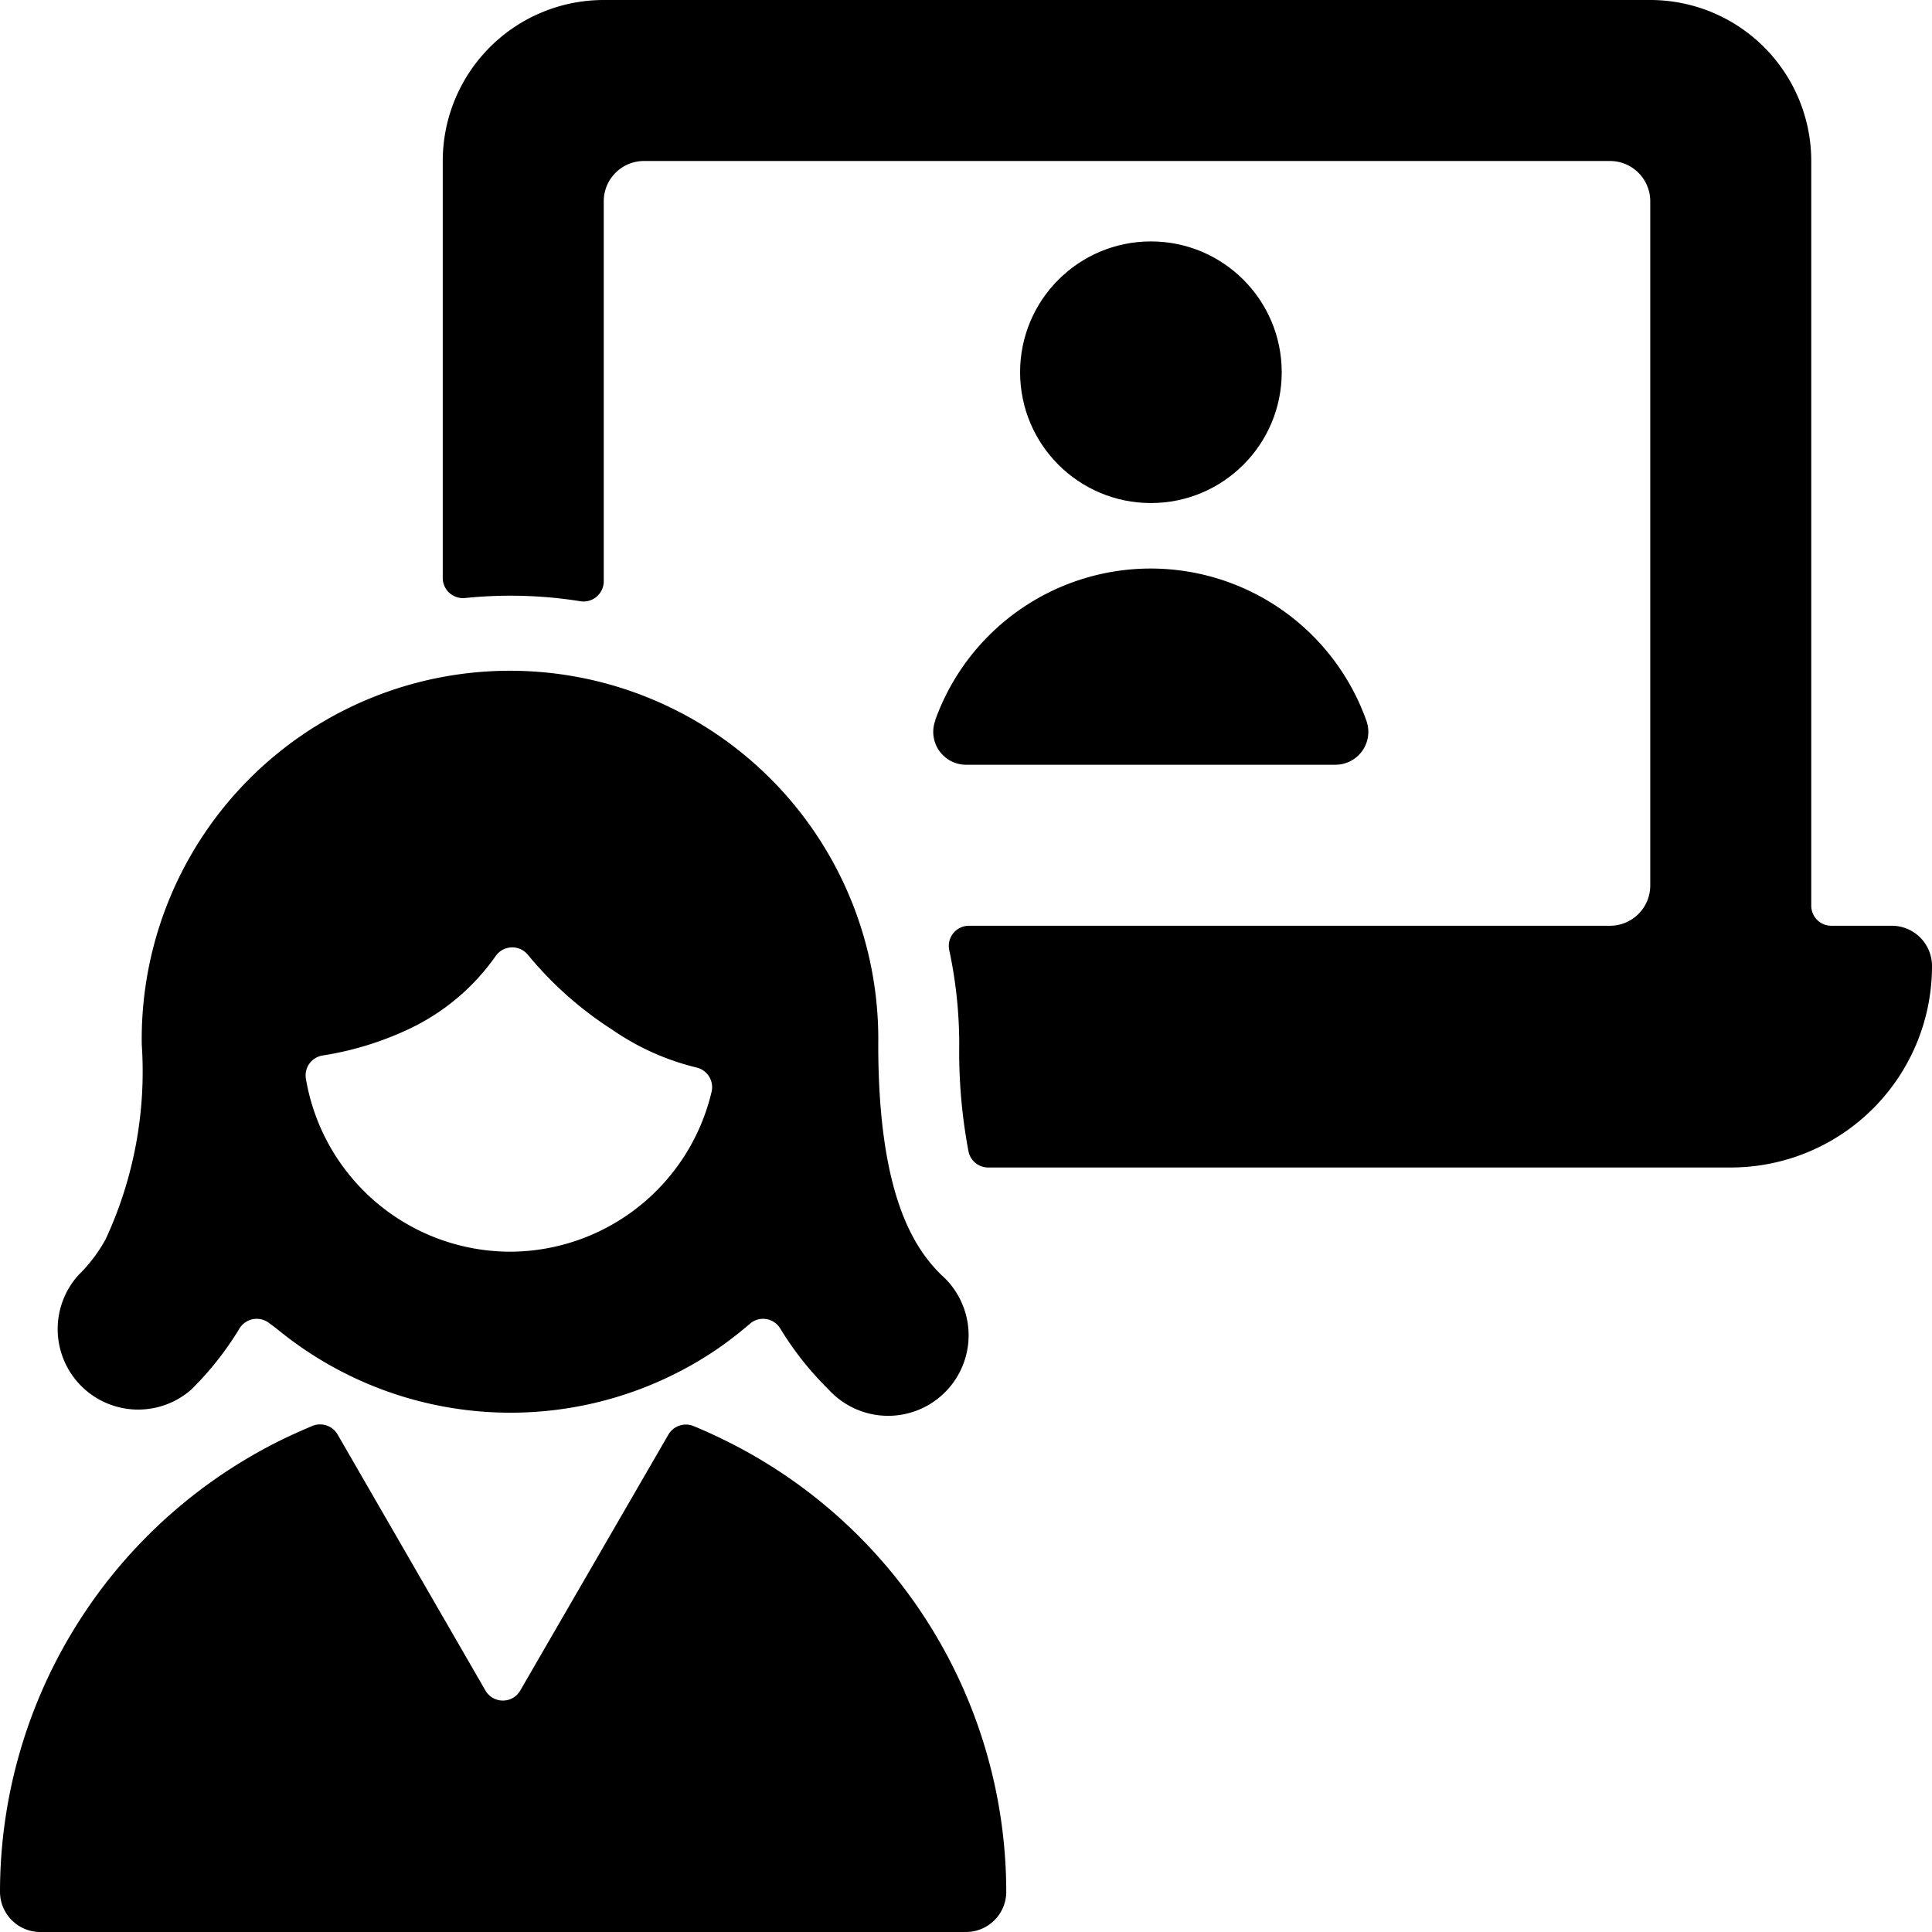 <svg xmlns="http://www.w3.org/2000/svg" viewBox="0 0 24 24"><title>meeting-team-laptop-woman-1</title><path d="M23.5,11.5h-.75a.249.249,0,0,1-.25-.25V2a2,2,0,0,0-2-2H7.5a2,2,0,0,0-2,2v5.18a.251.251,0,0,0,.082.185.254.254,0,0,0,.193.064,5.527,5.527,0,0,1,1.436.04A.251.251,0,0,0,7.5,7.221V2.5A.5.5,0,0,1,8,2H20a.5.5,0,0,1,.5.5V11a.5.5,0,0,1-.5.5H12.036a.252.252,0,0,0-.194.093.249.249,0,0,0-.05.21,5.6,5.6,0,0,1,.124,1.173,6.631,6.631,0,0,0,.115,1.327.249.249,0,0,0,.244.2H21.5A2.5,2.5,0,0,0,24,12,.5.5,0,0,0,23.5,11.5Z"/><circle cx="14.297" cy="4.624" r="1.625"/><path d="M11.621,8.944A.408.408,0,0,0,12,9.5h4.588a.409.409,0,0,0,.383-.555,2.844,2.844,0,0,0-5.353,0Z"/><path d="M6.463,21a.247.247,0,0,1-.216.125A.25.25,0,0,1,6.03,21l-1.836-3.18a.251.251,0,0,0-.312-.107c-.091.038-.181.078-.271.119A6.261,6.261,0,0,0,0,23.5a.5.5,0,0,0,.5.5H12a.5.5,0,0,0,.5-.5,6.257,6.257,0,0,0-3.513-5.617q-.183-.09-.372-.168a.252.252,0,0,0-.312.106Z"/><path d="M3.491,16.549a4.564,4.564,0,0,0,5.425.205,4.859,4.859,0,0,0,.4-.31.249.249,0,0,1,.377.06,3.9,3.9,0,0,0,.6.757,1,1,0,1,0,1.4-1.424c-.336-.331-.783-.989-.783-2.862a4.575,4.575,0,1,0-9.149,0,4.951,4.951,0,0,1-.448,2.418,1.9,1.9,0,0,1-.336.444,1,1,0,0,0,1.4,1.424c.061-.061.121-.124.178-.188a3.9,3.9,0,0,0,.42-.57.251.251,0,0,1,.377-.06C3.405,16.479,3.447,16.515,3.491,16.549Zm2.851-1A2.577,2.577,0,0,1,3.8,13.4a.25.25,0,0,1,.2-.287,3.929,3.929,0,0,0,1.067-.324,2.747,2.747,0,0,0,1.09-.912.251.251,0,0,1,.4-.017,4.5,4.5,0,0,0,1.045.929,3.14,3.14,0,0,0,1.05.472.251.251,0,0,1,.188.3A2.578,2.578,0,0,1,6.342,15.549Z"/></svg>